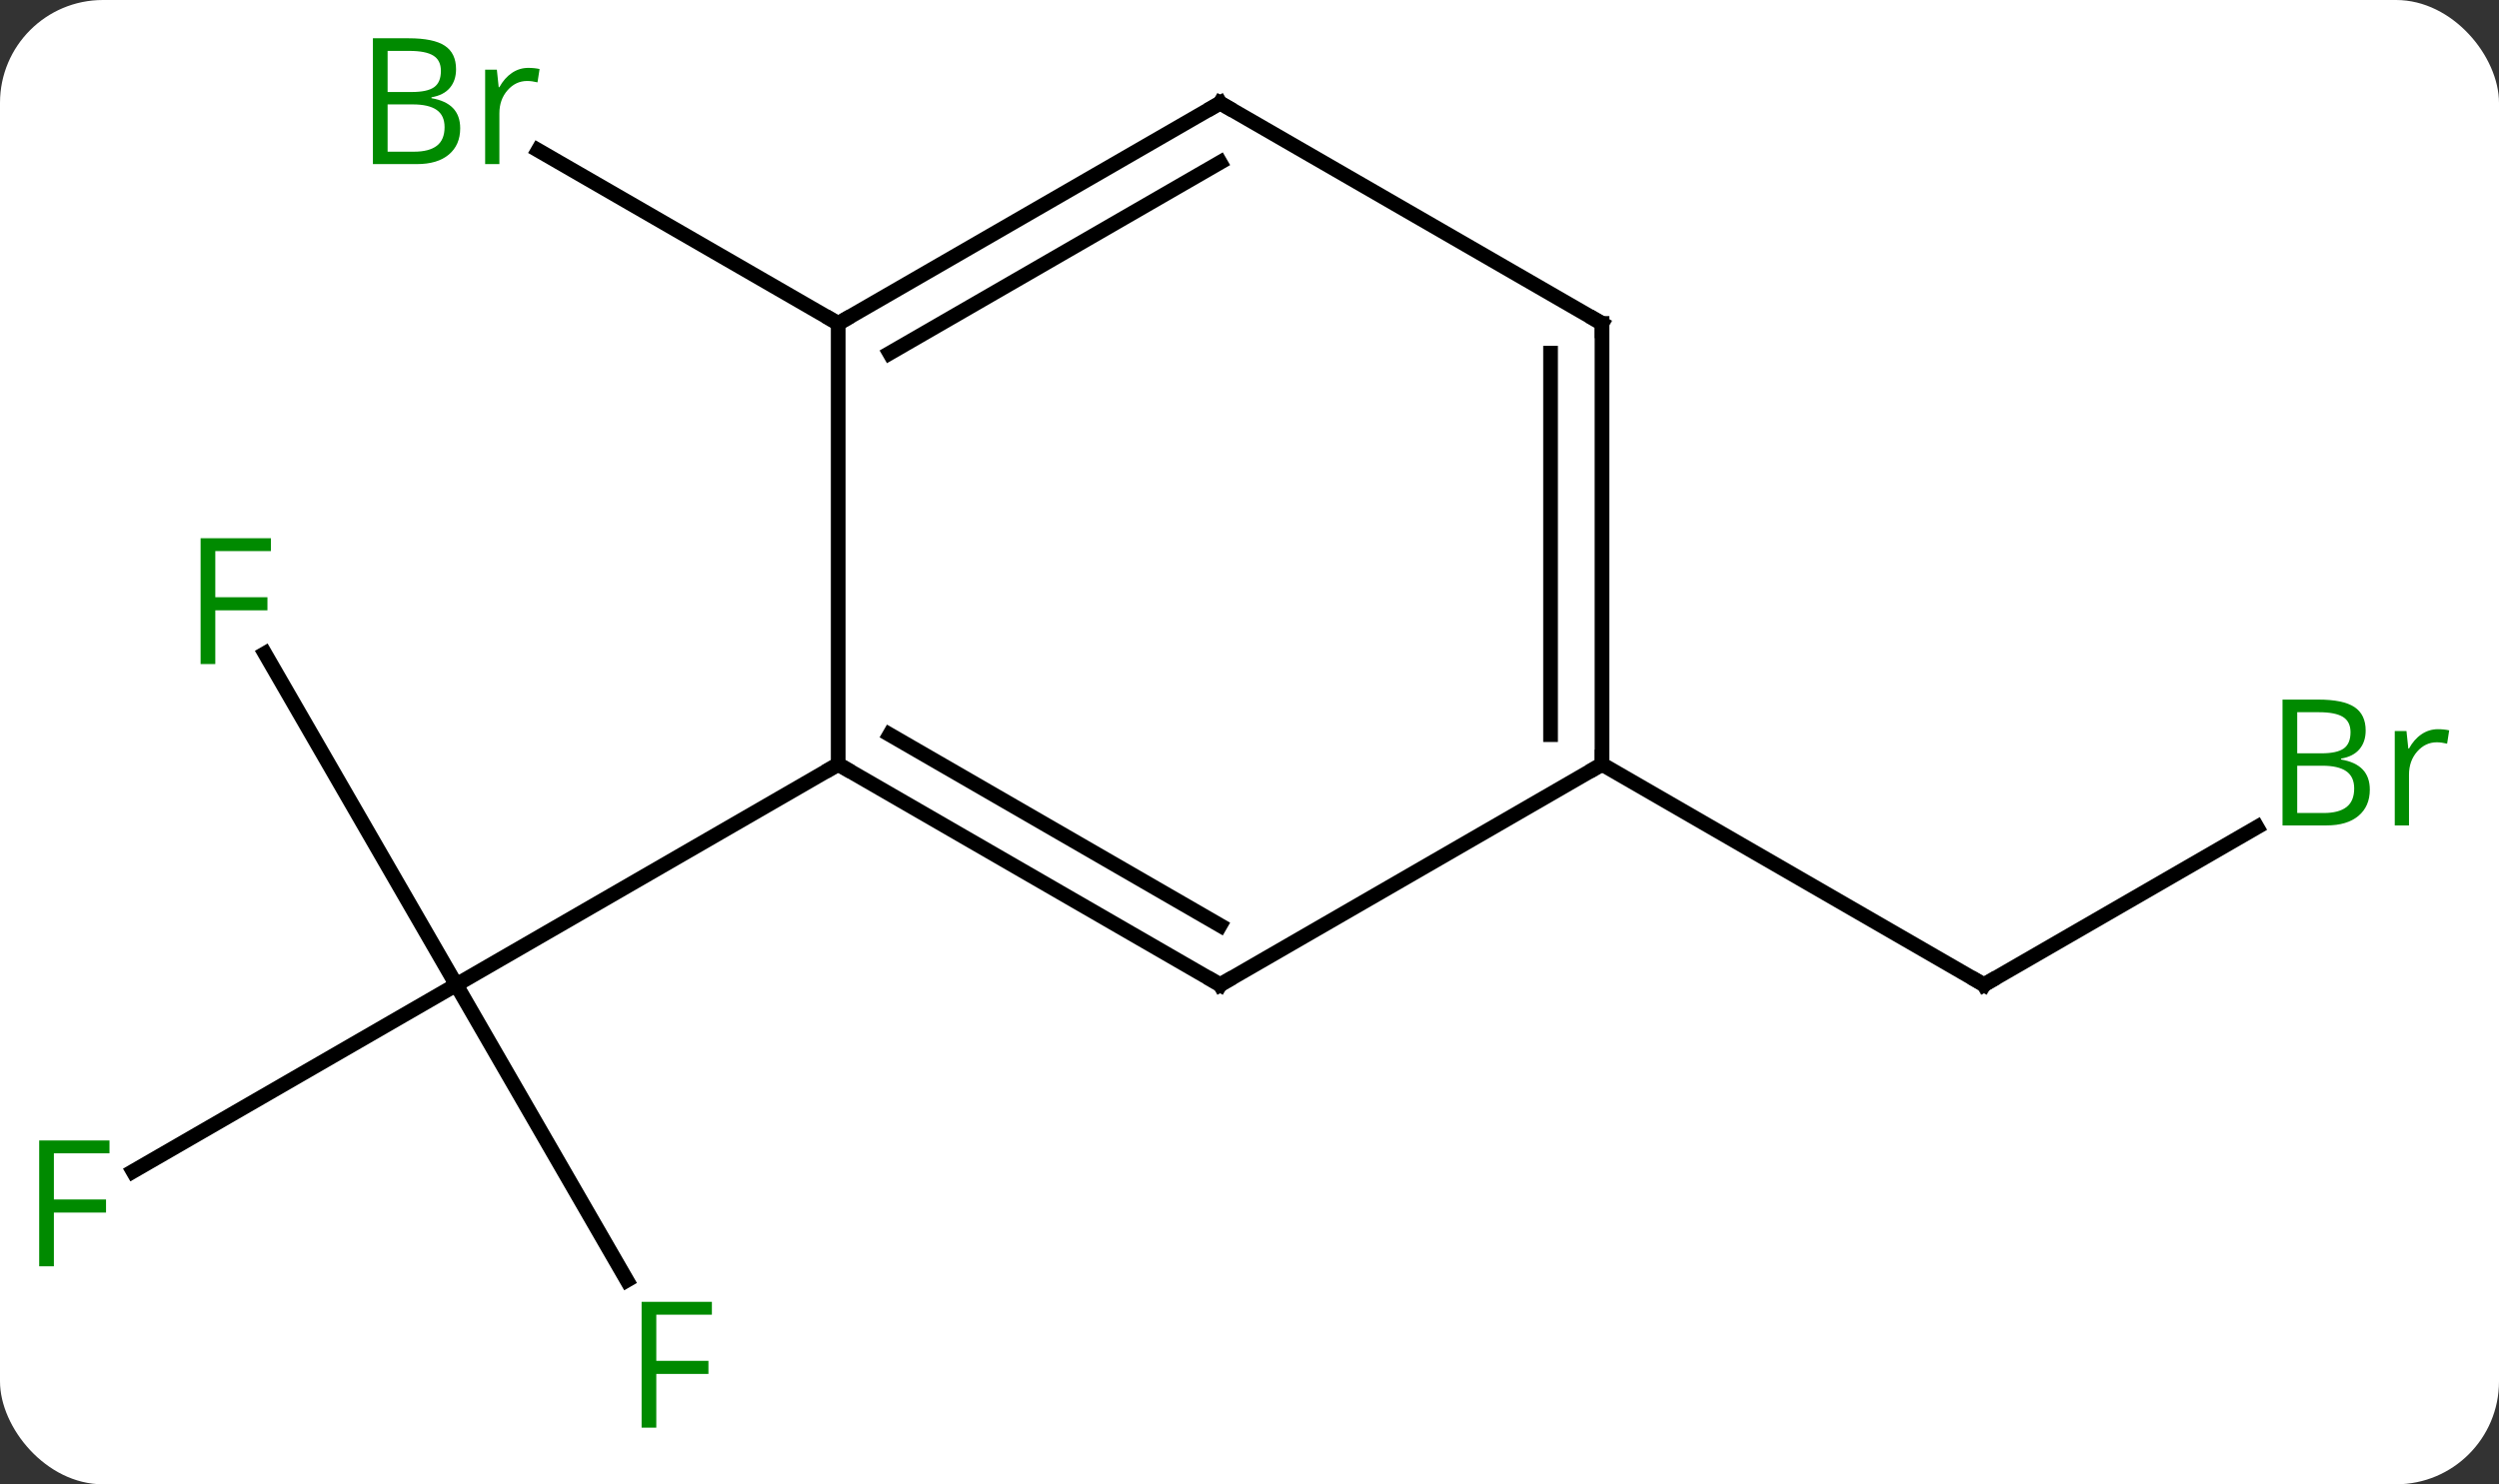 <svg width="170" viewBox="0 0 170 101" style="fill-opacity:1; color-rendering:auto; color-interpolation:auto; text-rendering:auto; stroke:black; stroke-linecap:square; stroke-miterlimit:10; shape-rendering:auto; stroke-opacity:1; fill:black; stroke-dasharray:none; font-weight:normal; stroke-width:1; font-family:'Open Sans'; font-style:normal; stroke-linejoin:miter; font-size:12; stroke-dashoffset:0; image-rendering:auto;" height="101" class="cas-substance-image" xmlns:xlink="http://www.w3.org/1999/xlink" xmlns="http://www.w3.org/2000/svg"><rect x="0" y="0" width="170" height="101" fill="#333333" stroke="none"/><svg class="cas-substance-single-component"><rect y="0" x="0" width="170" stroke="none" ry="7" rx="7" height="101" fill="white" class="cas-substance-group"/><svg y="0" x="0" width="170" viewBox="0 0 170 101" style="fill:black;" height="101" class="cas-substance-single-component-image"><svg><g><g transform="translate(83,50)" style="text-rendering:geometricPrecision; color-rendering:optimizeQuality; color-interpolation:linearRGB; stroke-linecap:butt; image-rendering:optimizeQuality;"><line y2="37.117" y1="17.01" x2="-40.354" x1="-51.963" style="fill:none;"/><line y2="29.704" y1="17.01" x2="-73.95" x1="-51.963" style="fill:none;"/><line y2="-5.531" y1="17.01" x2="-64.978" x1="-51.963" style="fill:none;"/><line y2="2.01" y1="17.01" x2="-25.98" x1="-51.963" style="fill:none;"/><line y2="-27.99" y1="-39.774" x2="-25.98" x1="-46.392" style="fill:none;"/><line y2="6.283" y1="17.01" x2="70.542" x1="51.963" style="fill:none;"/><line y2="2.01" y1="17.01" x2="25.98" x1="51.963" style="fill:none;"/><line y2="17.01" y1="2.01" x2="0" x1="-25.98" style="fill:none;"/><line y2="12.969" y1="-0.011" x2="0" x1="-22.48" style="fill:none;"/><line y2="-27.99" y1="2.01" x2="-25.98" x1="-25.98" style="fill:none;"/><line y2="2.01" y1="17.01" x2="25.98" x1="0" style="fill:none;"/><line y2="-42.99" y1="-27.99" x2="0" x1="-25.98" style="fill:none;"/><line y2="-38.949" y1="-25.969" x2="0" x1="-22.48" style="fill:none;"/><line y2="-27.99" y1="2.01" x2="25.98" x1="25.98" style="fill:none;"/><line y2="-25.969" y1="-0.011" x2="22.48" x1="22.48" style="fill:none;"/><line y2="-27.99" y1="-42.99" x2="25.98" x1="0" style="fill:none;"/></g><g transform="translate(83,50)" style="fill:rgb(0,138,0); text-rendering:geometricPrecision; color-rendering:optimizeQuality; image-rendering:optimizeQuality; font-family:'Open Sans'; stroke:rgb(0,138,0); color-interpolation:linearRGB;"><path style="stroke:none;" d="M-38.354 47.146 L-39.354 47.146 L-39.354 38.584 L-34.572 38.584 L-34.572 39.459 L-38.354 39.459 L-38.354 42.599 L-34.807 42.599 L-34.807 43.49 L-38.354 43.49 L-38.354 47.146 Z"/><path style="stroke:none;" d="M-79.334 36.166 L-80.334 36.166 L-80.334 27.604 L-75.552 27.604 L-75.552 28.479 L-79.334 28.479 L-79.334 31.619 L-75.787 31.619 L-75.787 32.51 L-79.334 32.51 L-79.334 36.166 Z"/><path style="stroke:none;" d="M-68.354 -4.814 L-69.354 -4.814 L-69.354 -13.376 L-64.572 -13.376 L-64.572 -12.501 L-68.354 -12.501 L-68.354 -9.361 L-64.807 -9.361 L-64.807 -8.47 L-68.354 -8.47 L-68.354 -4.814 Z"/><path style="stroke:none;" d="M-57.632 -47.396 L-55.21 -47.396 Q-53.507 -47.396 -52.741 -46.888 Q-51.976 -46.381 -51.976 -45.287 Q-51.976 -44.521 -52.398 -44.021 Q-52.819 -43.521 -53.648 -43.381 L-53.648 -43.318 Q-51.694 -42.99 -51.694 -41.271 Q-51.694 -40.131 -52.468 -39.482 Q-53.241 -38.834 -54.632 -38.834 L-57.632 -38.834 L-57.632 -47.396 ZM-56.632 -43.74 L-54.991 -43.74 Q-53.929 -43.74 -53.468 -44.068 Q-53.007 -44.396 -53.007 -45.178 Q-53.007 -45.896 -53.523 -46.217 Q-54.038 -46.537 -55.163 -46.537 L-56.632 -46.537 L-56.632 -43.74 ZM-56.632 -42.896 L-56.632 -39.678 L-54.835 -39.678 Q-53.804 -39.678 -53.28 -40.084 Q-52.757 -40.49 -52.757 -41.349 Q-52.757 -42.146 -53.296 -42.521 Q-53.835 -42.896 -54.929 -42.896 L-56.632 -42.896 ZM-47.06 -45.381 Q-46.638 -45.381 -46.294 -45.303 L-46.435 -44.396 Q-46.825 -44.49 -47.138 -44.49 Q-47.919 -44.49 -48.474 -43.857 Q-49.028 -43.224 -49.028 -42.287 L-49.028 -38.834 L-49.997 -38.834 L-49.997 -45.256 L-49.2 -45.256 L-49.075 -44.068 L-49.028 -44.068 Q-48.685 -44.693 -48.177 -45.037 Q-47.669 -45.381 -47.06 -45.381 Z"/></g><g transform="translate(83,50)" style="stroke-linecap:butt; text-rendering:geometricPrecision; color-rendering:optimizeQuality; image-rendering:optimizeQuality; font-family:'Open Sans'; color-interpolation:linearRGB; stroke-miterlimit:5;"><path style="fill:none;" d="M52.396 16.76 L51.963 17.01 L51.53 16.76"/><path style="fill:rgb(0,138,0); stroke:none;" d="M72.274 -2.396 L74.696 -2.396 Q76.399 -2.396 77.165 -1.888 Q77.93 -1.381 77.93 -0.287 Q77.93 0.479 77.508 0.979 Q77.087 1.479 76.258 1.619 L76.258 1.682 Q78.212 2.01 78.212 3.729 Q78.212 4.869 77.438 5.518 Q76.665 6.166 75.274 6.166 L72.274 6.166 L72.274 -2.396 ZM73.274 1.26 L74.915 1.26 Q75.977 1.26 76.438 0.932 Q76.899 0.604 76.899 -0.177 Q76.899 -0.896 76.383 -1.217 Q75.868 -1.537 74.743 -1.537 L73.274 -1.537 L73.274 1.26 ZM73.274 2.104 L73.274 5.322 L75.071 5.322 Q76.102 5.322 76.626 4.916 Q77.149 4.51 77.149 3.651 Q77.149 2.854 76.61 2.479 Q76.071 2.104 74.977 2.104 L73.274 2.104 ZM82.846 -0.381 Q83.268 -0.381 83.612 -0.302 L83.471 0.604 Q83.081 0.51 82.768 0.51 Q81.987 0.51 81.432 1.143 Q80.878 1.776 80.878 2.713 L80.878 6.166 L79.909 6.166 L79.909 -0.256 L80.706 -0.256 L80.831 0.932 L80.878 0.932 Q81.221 0.307 81.729 -0.037 Q82.237 -0.381 82.846 -0.381 Z"/><path style="fill:none;" d="M-25.547 2.26 L-25.98 2.01 L-26.413 2.26"/><path style="fill:none;" d="M-0.433 16.76 L0 17.01 L0.433 16.76"/><path style="fill:none;" d="M-25.547 -28.24 L-25.98 -27.99 L-26.413 -28.24"/><path style="fill:none;" d="M25.98 1.51 L25.98 2.01 L25.547 2.26"/><path style="fill:none;" d="M-0.433 -42.74 L0 -42.99 L0.433 -42.74"/><path style="fill:none;" d="M25.98 -27.49 L25.98 -27.99 L25.547 -28.24"/></g></g></svg></svg></svg></svg>